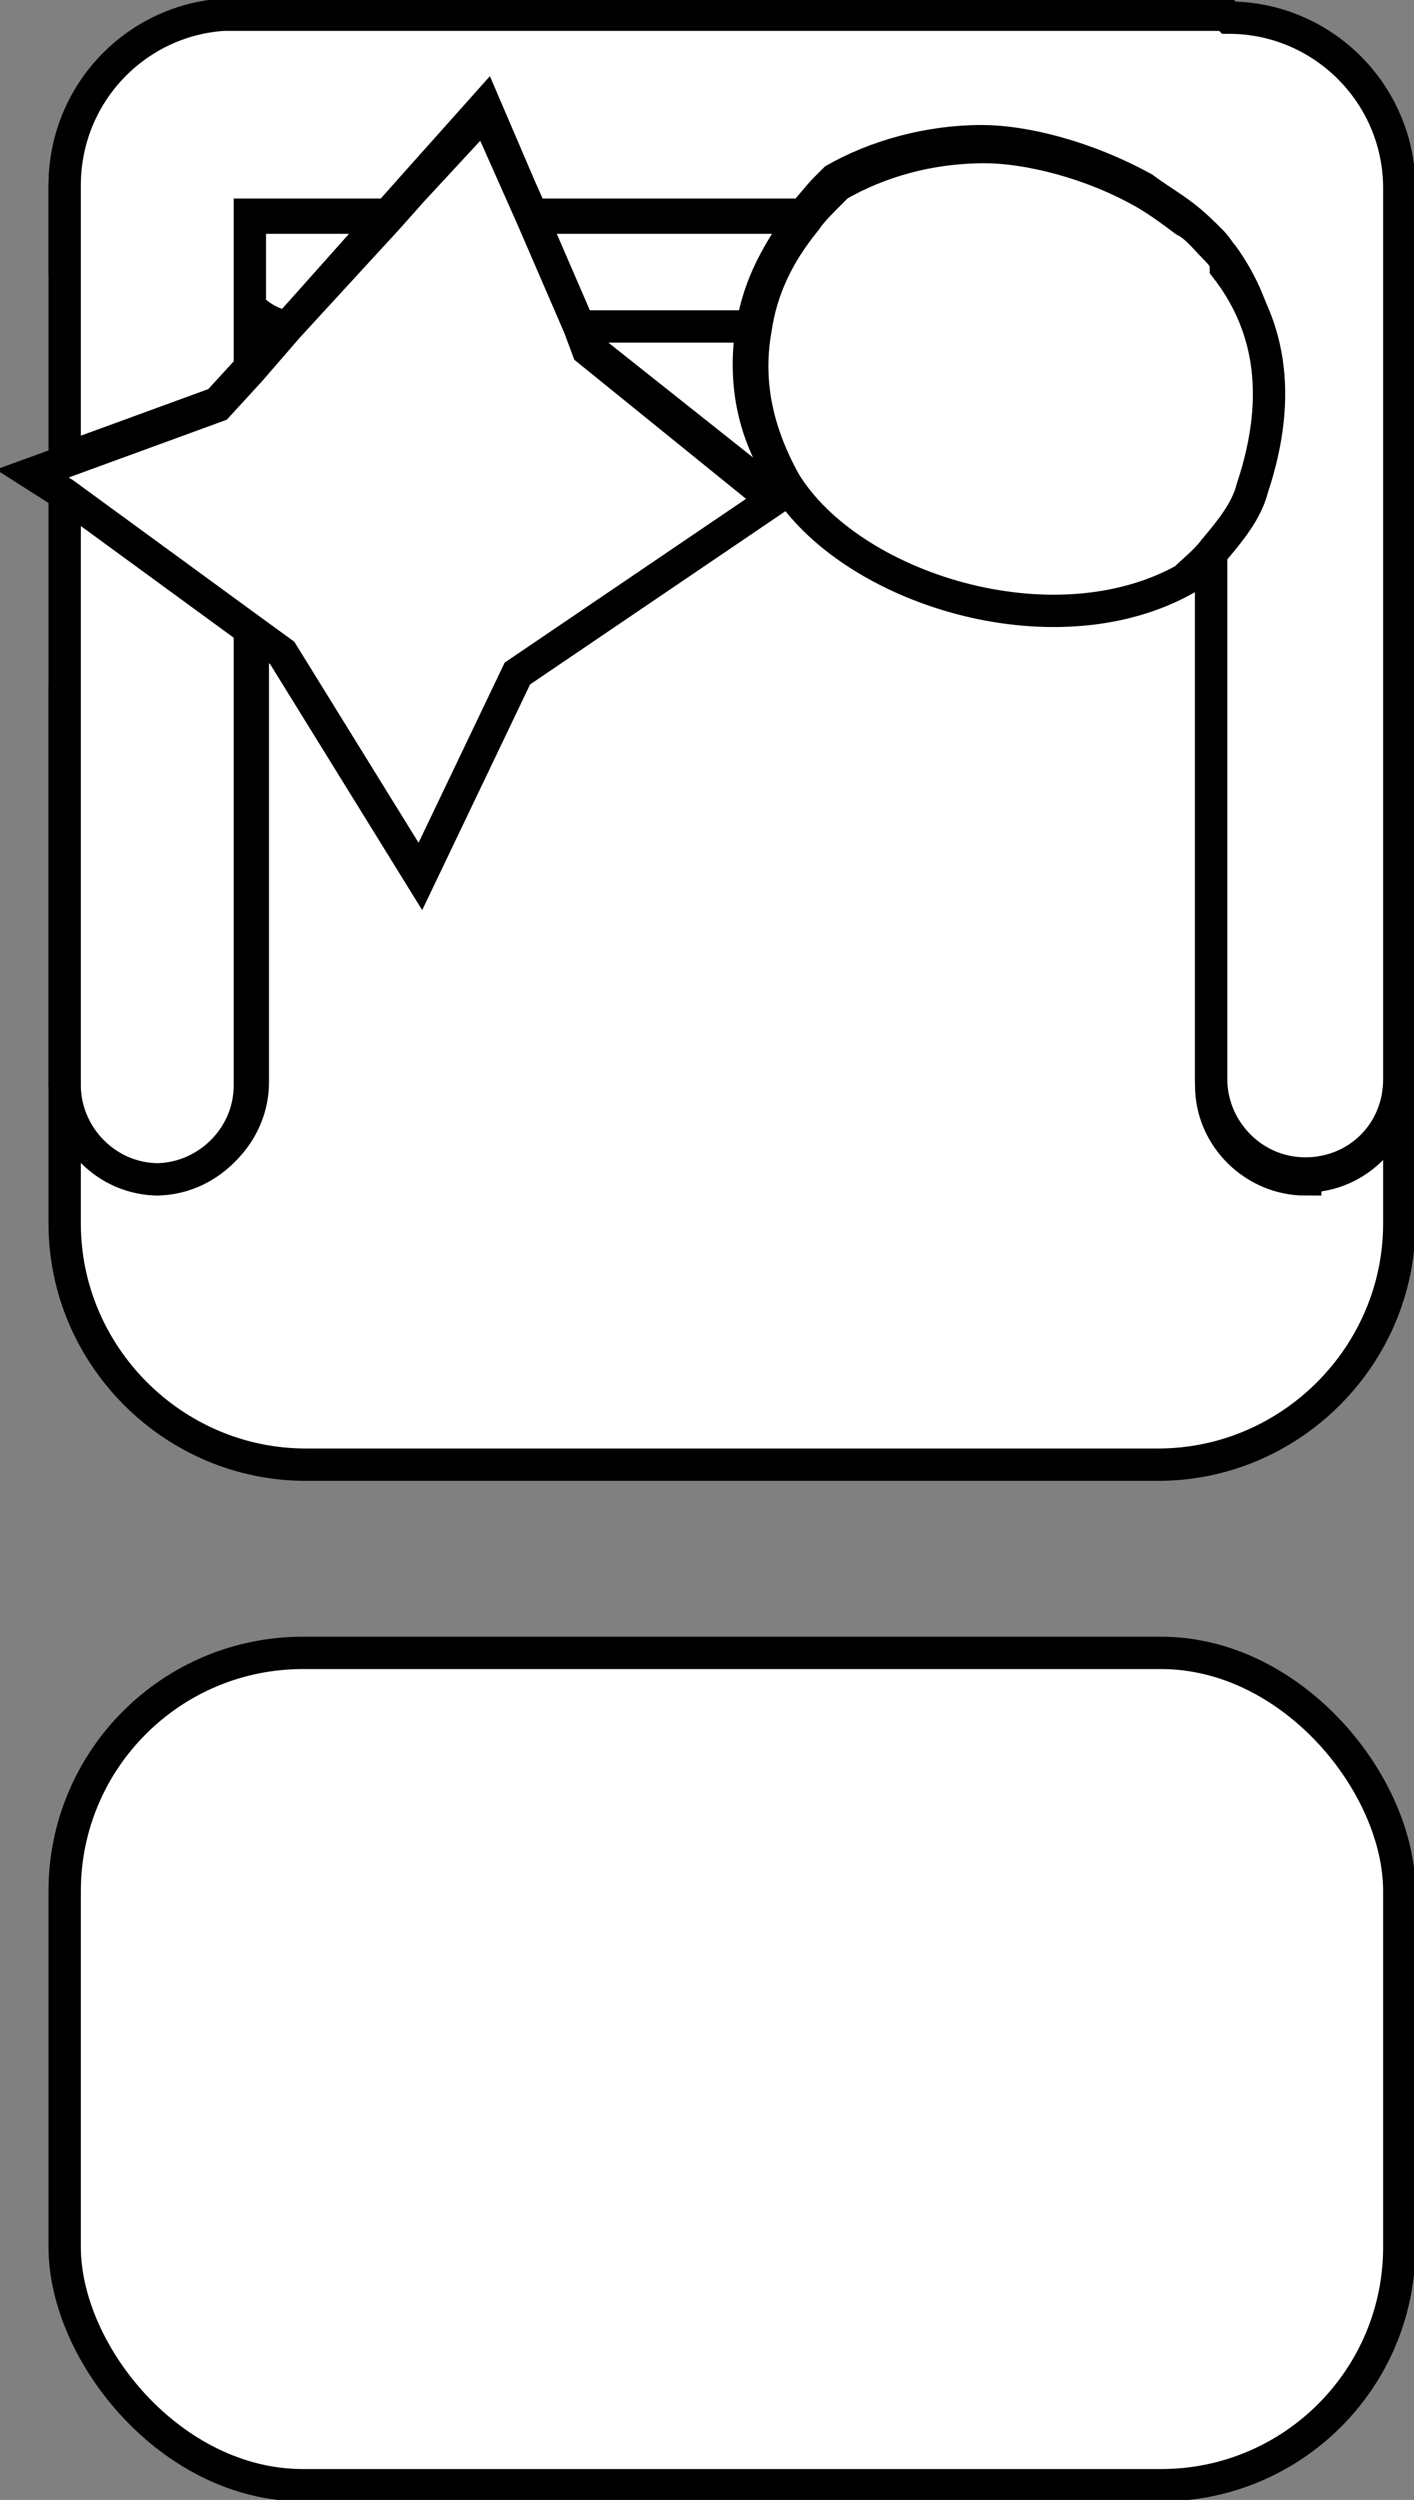 <?xml version="1.0" encoding="UTF-8"?>
<svg xmlns="http://www.w3.org/2000/svg" version="1.1" viewBox="0 0 48.1 85">
  <rect x="0" y="0" width="48.1" height="85" fill="#808080" stroke="none"/>
  <defs>
    <style>
      .cls-1 {
        fill: #fff;
        stroke: #000;
        stroke-miterlimit: 10;
        stroke-width: 1.1px;
      }
    </style>
  </defs>
  <!-- Generator: Adobe Illustrator 28.6.0, SVG Export Plug-In . SVG Version: 1.2.0 Build 709)  -->
  <g>
    <g id="Layer_1">
      <g>
        <g>
          <path class="cls-1" d="M8.5,10.3v2.2l1.3-1.5c-.5,0-1-.4-1.3-.8Z"/>
          <path class="cls-1" d="M44.4,40.1h0c-1.7,0-3.2-1.4-3.2-3.2v-18.4c-.3.4-.7.7-1,1-4.6,2.5-11.4.3-13.6-3.3-1.1-1.7-1.3-3.5-1-5.2h-5.9l.3.8,6.3,5-8.7,6-3.3,6.9-4.6-7.6-1.1-.8v15.5c0,1.7-1.4,3.2-3.2,3.2h0c-1.7,0-3.2-1.4-3.2-3.2v4.8c0,4.5,3.7,8.2,8.2,8.2h29c4.5,0,8.2-3.7,8.2-8.2v-4.8c0,1.7-1.4,3.2-3.2,3.2Z"/>
          <path class="cls-1" d="M8,.5c-.1,0-.3,0-.4,0,.1,0,.3,0,.4,0h0Z"/>
          <polygon class="cls-1" points="2.2 36.9 2.2 36.9 2.2 23.2 2.2 36.9"/>
          <path class="cls-1" d="M7.6.6c-3,.2-5.4,2.7-5.4,5.8v3-3C2.2,3.3,4.6.8,7.6.6Z"/>
          <path class="cls-1" d="M5.3,40.1h0c1.7,0,3.2-1.4,3.2-3.2v-15.5l-6.3-4.6v20.1c0,1.7,1.4,3.2,3.2,3.2Z"/>
          <path class="cls-1" d="M24.9,7.4h-6.8l1.6,3.7h5.9c.2-1.4.9-2.6,1.7-3.7h-2.4Z"/>
          <path class="cls-1" d="M9.8,11.1l3.3-3.7h-4.7v2.9c.3.4.8.7,1.3.8Z"/>
          <path class="cls-1" d="M41.7.5H8c-.1,0-.3,0-.4,0-3,.2-5.4,2.7-5.4,5.8v9.3l5.2-1.9,1.1-1.2v-5.2h4.7l.8-.9,2.5-2.8,1.2,2.8.4.9h9.2c.3-.3.5-.6.8-.9.1-.1.2-.2.3-.3,1.4-.8,3.2-1.3,5-1.3,1.4,0,3.5.5,5.5,1.6.4.3.9.6,1.3.9.4.3.7.6,1,.9.2.2.3.4.4.5,1.3,1.8,1.9,4.3.9,7.5-.3.8-.8,1.5-1.3,2.1v18.4c0,1.7,1.4,3.2,3.2,3.2s3.2-1.4,3.2-3.2V6.4h0c0-3.2-2.6-5.8-5.8-5.8Z"/>
          <polygon class="cls-1" points="20 11.9 19.7 11.1 18.1 7.4 17.7 6.5 16.5 3.8 14 6.5 13.2 7.4 9.8 11.1 8.5 12.6 7.4 13.8 2.2 15.7 1.1 16.1 2.2 16.8 8.5 21.4 9.6 22.2 14.3 29.8 17.6 22.9 26.3 17 20 11.9"/>
          <path class="cls-1" d="M41.7,8.9c-.1-.2-.3-.4-.4-.5-.3-.3-.6-.7-1-.9-.4-.3-.8-.6-1.3-.9-1.9-1.1-4.1-1.6-5.5-1.6-1.9,0-3.6.5-5,1.3-.1.1-.2.2-.3.3-.3.3-.6.6-.8.9-.9,1.1-1.5,2.3-1.7,3.7-.3,1.7,0,3.4,1,5.2,2.2,3.6,9.1,5.8,13.6,3.3.3-.3.7-.6,1-1,.5-.6,1.1-1.3,1.3-2.1,1.1-3.3.5-5.7-.9-7.5Z"/>
        </g>
        <rect class="cls-1" x="2.2" y="56.2" width="45.4" height="28.3" rx="8.1" ry="8.1"/>
      </g>
    </g>
  </g>
</svg>
